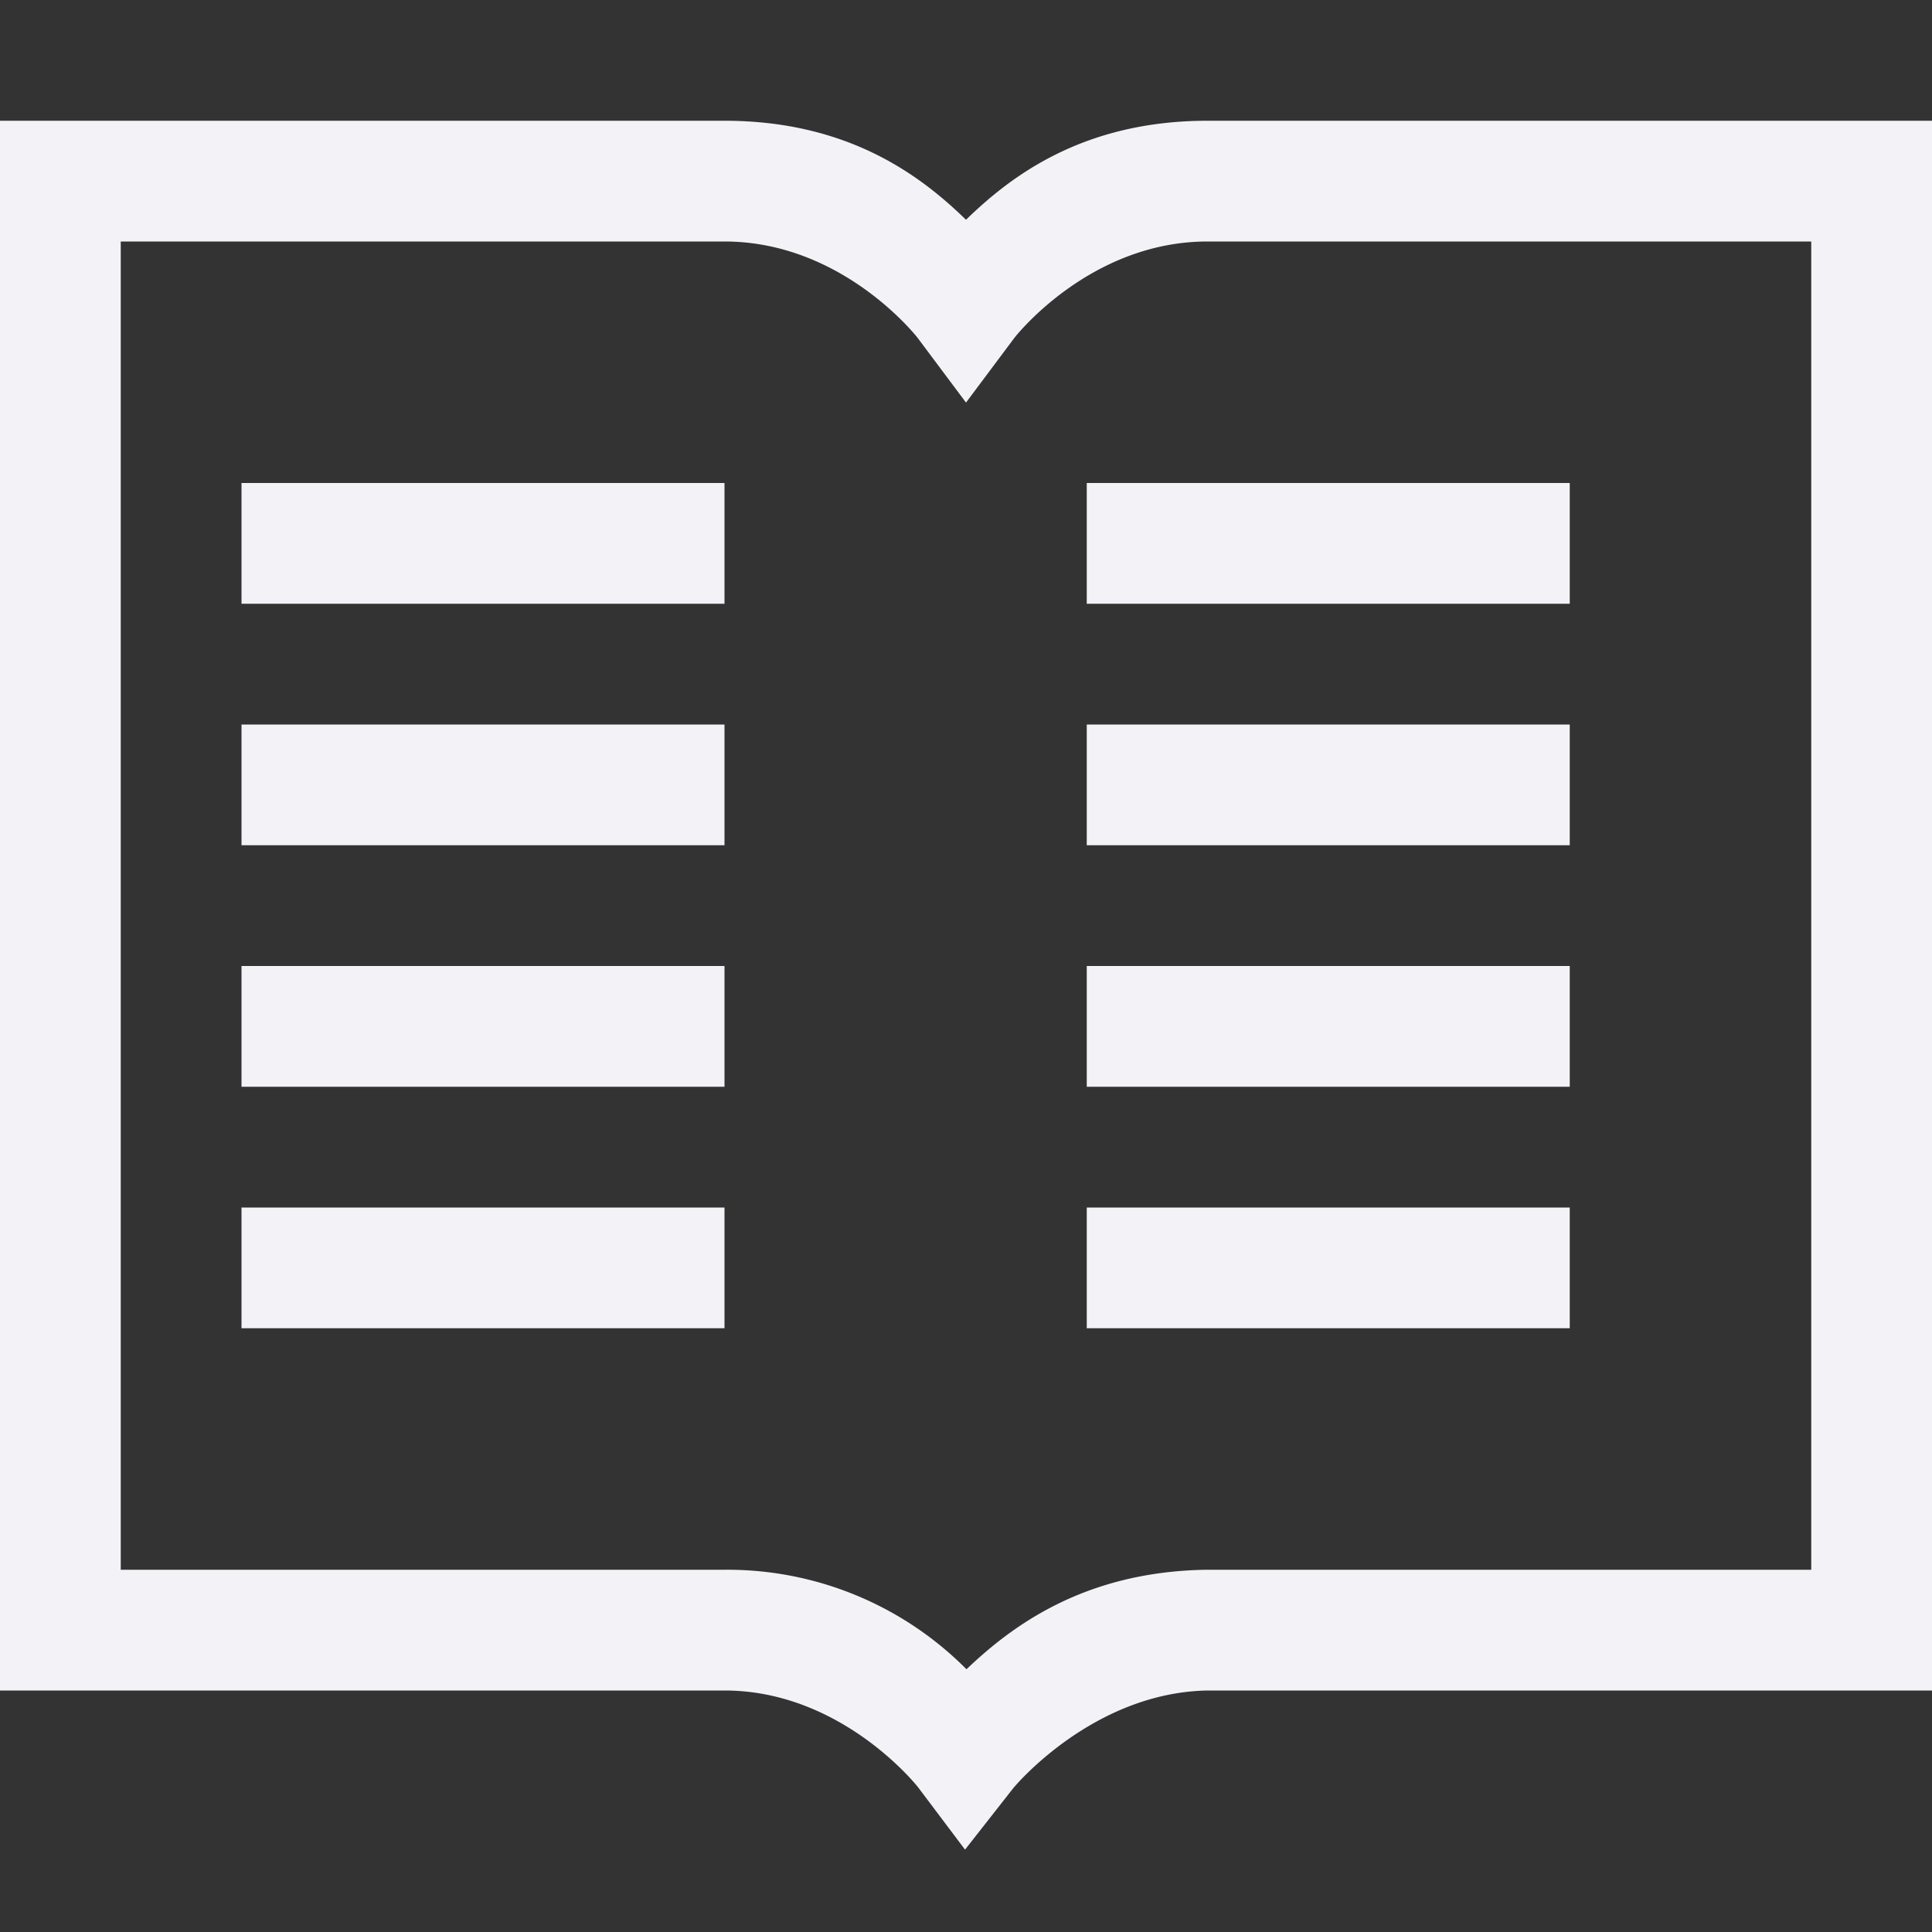 <svg height="16" width="16" xmlns="http://www.w3.org/2000/svg"><rect width="100%" height="100%" fill="#333333" stroke="none"/><path d="m0 1v13h6c.975 0 1.602.8 1.602.8l.39.518.4-.51s.652-.793 1.612-.808h5.996v-13h-6c-1.036 0-1.635.465-2 .82-.365-.355-.964-.82-2-.82zm1 1h5c.983 0 1.6.799 1.6.799l.4.535.4-.535s.617-.799 1.6-.799h5v11h-5.008c-1.025.015-1.624.478-1.988.824a2.791 2.791 0 0 0 -2.004-.824h-5zm1 2v1h4v-1zm7 0v1h4v-1zm-7 2v1h4v-1zm7 0v1h4v-1zm-7 2v1h4v-1zm7 0v1h4v-1zm-7 2v1h4v-1zm7 0v1h4v-1z" fill="#f2f2f7"/></svg>